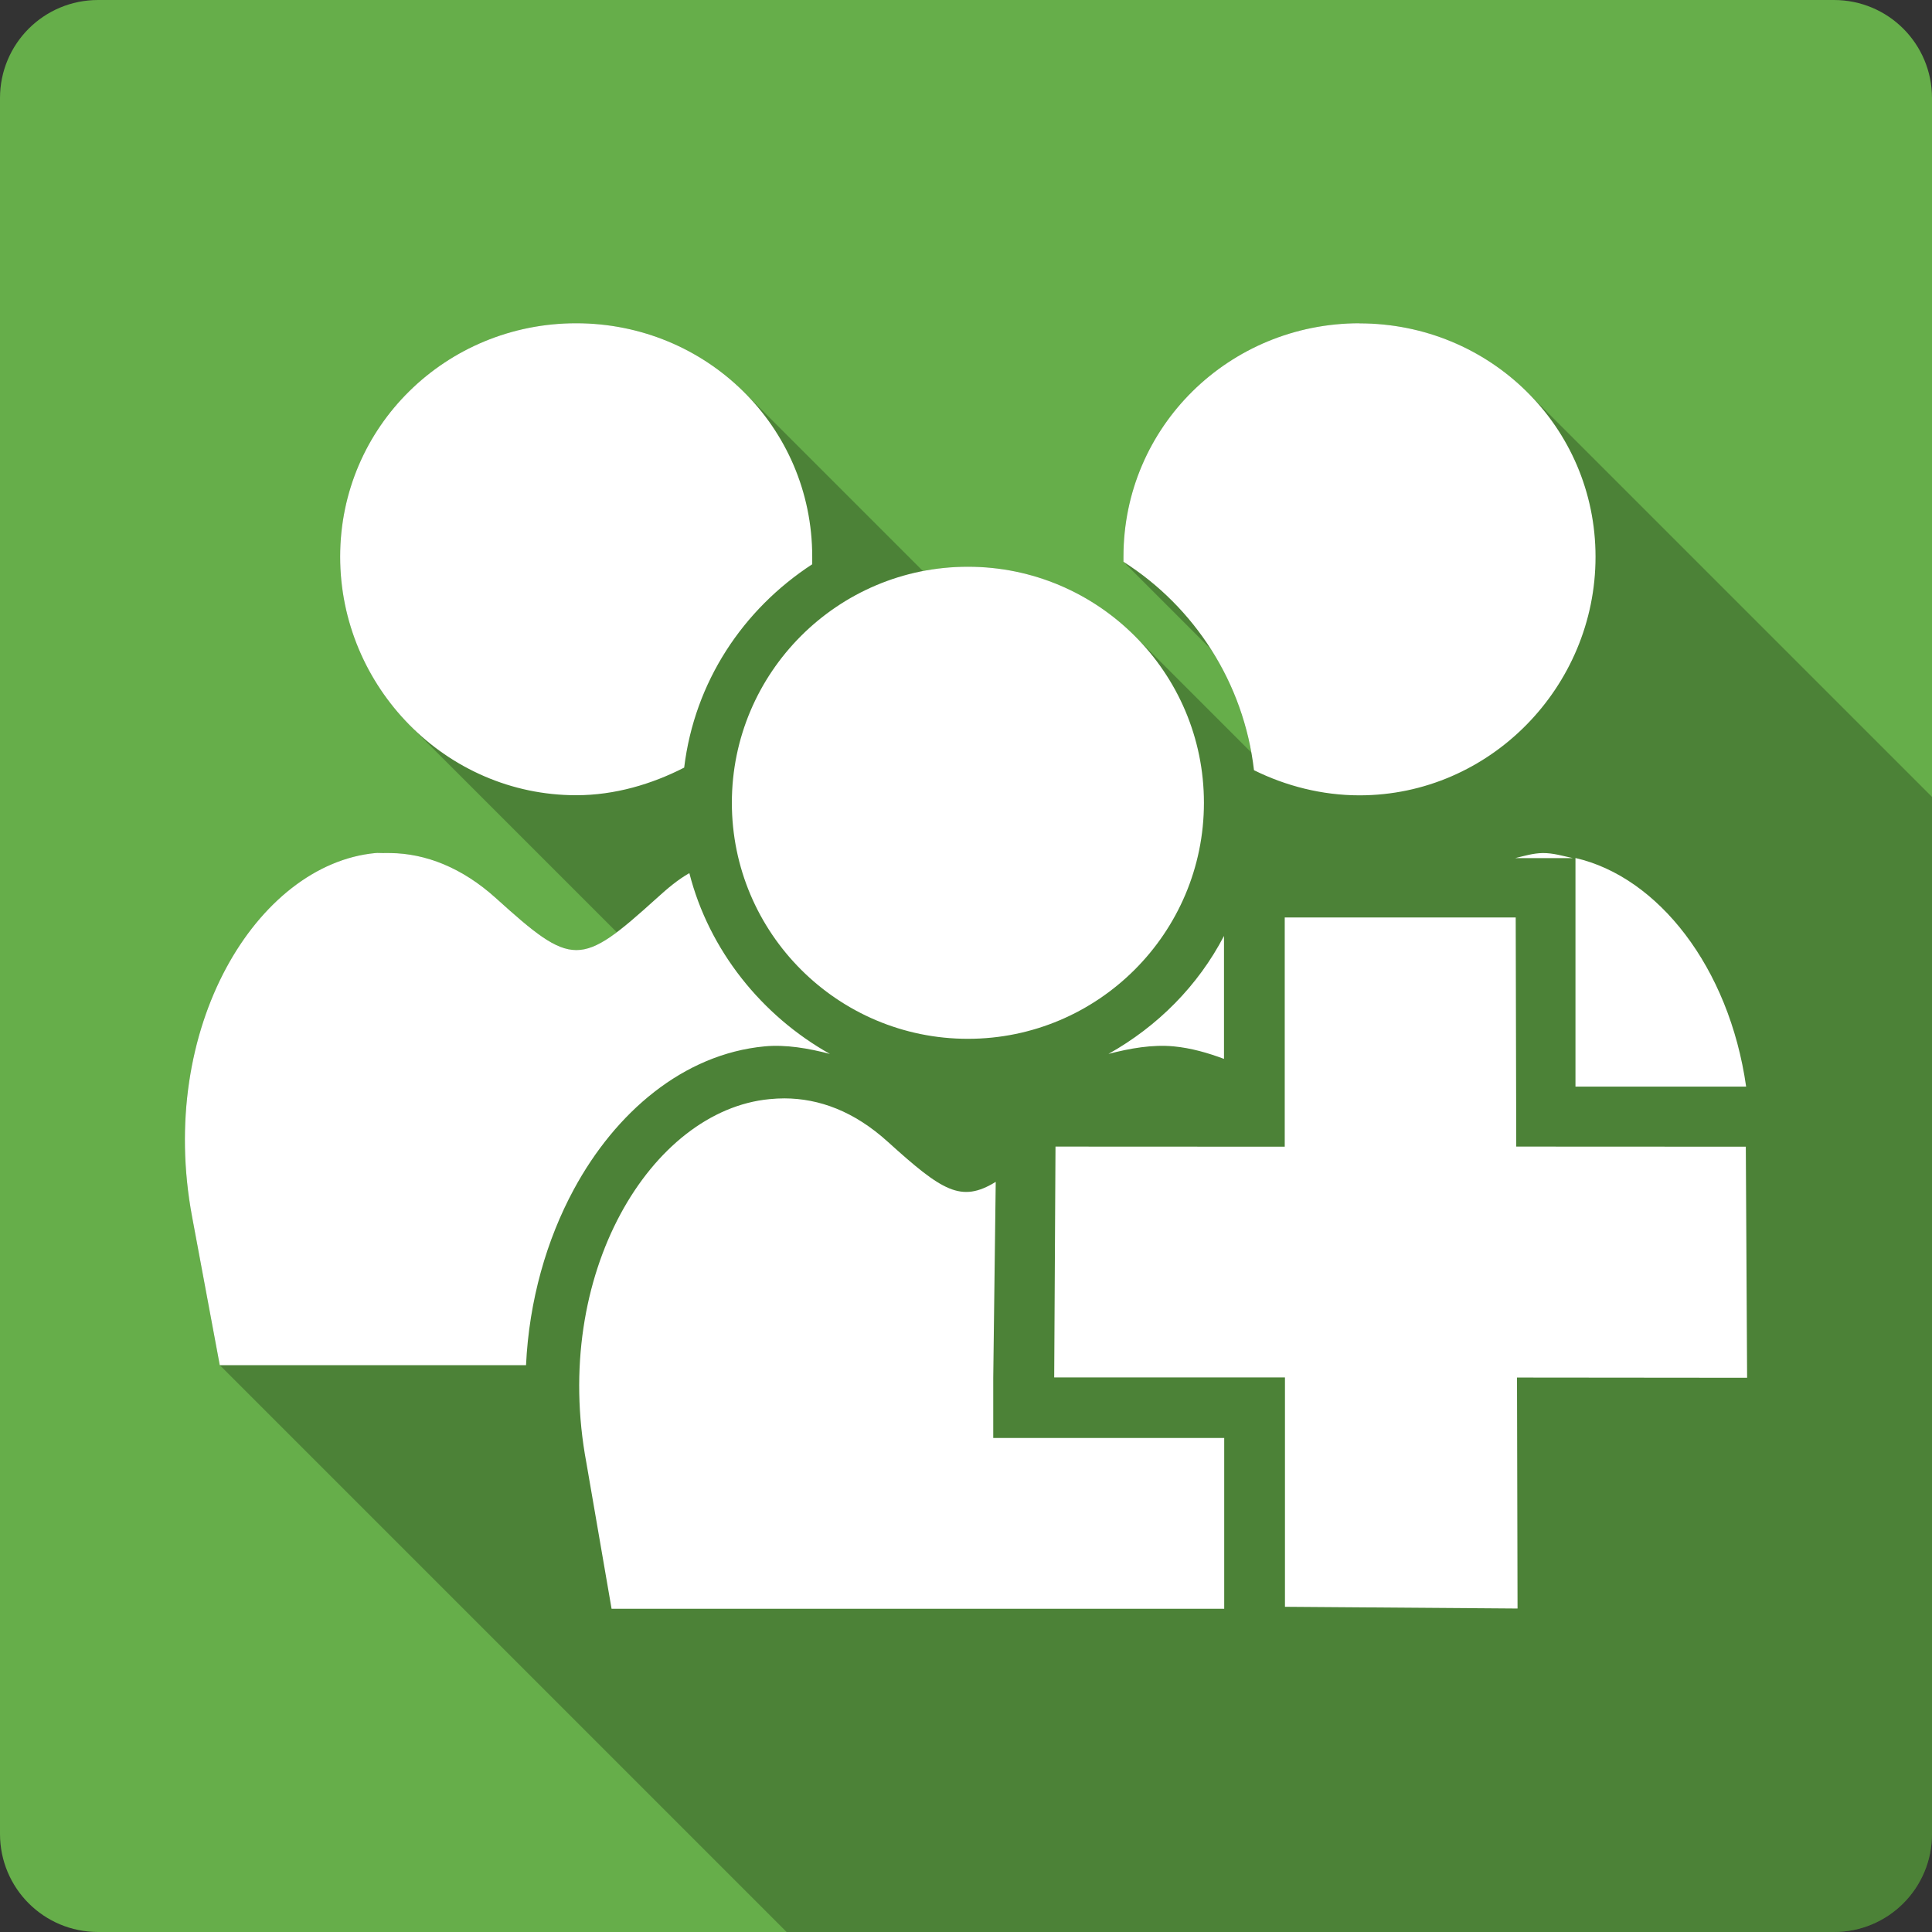 <?xml version="1.0" encoding="UTF-8" standalone="no"?>
<svg
   xmlns:dc="http://purl.org/dc/elements/1.1/"
   xmlns:cc="http://creativecommons.org/ns#"
   xmlns:rdf="http://www.w3.org/1999/02/22-rdf-syntax-ns#"
   xmlns:svg="http://www.w3.org/2000/svg"
   xmlns="http://www.w3.org/2000/svg"
   height="100%"
   width="100%"
   version="1.1"
   id="svg2"
   viewBox="0 0 512 512">
  <rect x="0" y="0" width="512" height="512" fill="#333333" stroke="none"/>
  <defs
     id="defs98" />
  <path
     id="rect2986"
     d="M 26,0 C 11.603,0 0,11.603 0,26 l 0,460 c 0,14.397 11.603,26 26,26 l 460,0 c 14.397,0 26,-11.603 26,-26 L 512,26 C 512,11.603 500.397,0 486,0 L 26,0 Z"
     style="fill:#66ae4a;fill-opacity:1;stroke:none" />
  <path
     id="path4854"
     d="m 152.697,85.668 c -34.512,0 -62.553,27.373 -62.553,61.865 0,17.42 7.145,33.36 18.66,44.875 l 54.652,54.652 c -11.316,8.497 -15.951,5.5 -32.002,-9.014 -8.984,-8.133 -18.676,-11.869 -27.959,-11.979 -0.617,0 -1.385,-0.021 -2.002,0 -0.33,0.011 -0.665,-0.019 -1,-0.029 -0.335,-0.011 -0.672,-0.002 -1.002,0.029 l -0.027,0 c -31.362,2.98 -57.952,46.296 -48.545,96.457 l 7.318,39.254 150.221,150.221 277.541,0 c 14.397,0 26,-11.603 26,-26 l 0,-274.814 L 404.835,104.021 C 393.491,92.677 377.724,85.703 360.308,85.695 l -0.027,-0.027 c -34.512,0 -62.553,27.373 -62.553,61.865 l 0,1.344 23.184,23.184 c 5.223,8.186 8.91,17.439 10.695,27.354 l -30.887,-30.887 c -11.324,-11.324 -26.962,-18.334 -44.217,-18.334 -4.071,0 -8.049,0.402 -11.904,1.146 l -47.348,-47.348 C 185.901,92.642 170.124,85.668 152.697,85.668 Z"
     style="opacity:0.25;fill:#000000;fill-rule:evenodd" />
  <path
     id="path618"
     d="m 152.696,85.668 c -34.512,0 -62.552,27.374 -62.552,61.866 0,34.512 28.043,63.21 62.552,63.21 10.24,0 20.059,-2.933 28.617,-7.319 2.766,-22.738 15.58,-41.925 33.935,-53.89 l 0,-2.001 c 0,-34.512 -28.043,-61.866 -62.552,-61.866 z m 207.584,0 c -34.512,0 -62.552,27.374 -62.552,61.866 l 0,1.344 c 18.842,11.99 31.889,32.045 34.593,55.234 8.367,4.152 17.995,6.661 27.96,6.661 34.512,0 62.552,-28.697 62.552,-63.21 0,-34.512 -28.043,-61.866 -62.552,-61.866 l 0,-0.029 z m -103.778,64.525 c -34.512,0 -62.552,28.043 -62.552,62.552 0,34.512 28.043,62.552 62.552,62.552 34.512,0 62.552,-28.043 62.552,-62.552 0,-34.512 -28.043,-62.552 -62.552,-62.552 z m -156.009,75.846 c -0.335,-0.011 -0.67,-0.003 -1.001,0.029 l -0.029,0 c -31.362,2.98 -57.951,46.298 -48.544,96.459 l 7.319,39.253 81.164,0 c 0.809,-17.181 5.469,-33.264 12.665,-46.571 11.028,-20.417 29.025,-35.866 50.545,-37.909 5.642,-0.532 11.64,0.511 17.325,2.001 -18.033,-10.112 -32.036,-27.455 -37.251,-47.915 -3.066,1.746 -5.682,3.957 -8.662,6.661 -20.251,18.31 -22.32,18.31 -42.569,0 -8.984,-8.133 -18.677,-11.869 -27.96,-11.979 -0.617,0 -1.384,-0.021 -2.001,0 -0.33,0.011 -0.665,-0.018 -1.001,-0.029 z m 308.36,0.029 c -2.555,0.043 -4.764,0.726 -7.319,1.344 l 15.295,0 c -2.683,-0.575 -5.229,-1.366 -7.976,-1.344 z m 8.662,1.315 0,0.029 0,15.953 0,44.599 45.228,0 c -4.514,-31.702 -23.409,-55.594 -45.228,-60.58 z m -77.047,15.752 0,60.751 -60.751,-0.029 -0.343,61.18 61.152,0 0,60.78 61.638,0.457 -0.143,-61.209 60.98,0.057 -0.343,-61.237 -60.837,-0.029 -0.143,-60.723 -61.209,0 z m -16.096,4.889 c -6.856,13.179 -17.571,23.967 -30.619,31.276 5.705,-1.49 11.633,-2.533 17.296,-2.001 4.641,0.447 9.043,1.72 13.322,3.316 l 0,-32.591 z m -116.471,43.055 c -1.311,-0.006 -2.61,0.075 -3.917,0.2 l -0.029,0 c -31.362,2.98 -57.951,46.298 -48.544,96.459 l 6.661,38.595 94.486,0 67.87,0 0,-0.658 0,-44.599 -45.256,0 -15.953,0 0,-15.953 0.658,-51.917 c -9.196,5.642 -14.14,2.458 -28.617,-10.635 -8.942,-8.103 -18.185,-11.453 -27.36,-11.493 z"
     style="fill:#ffffff;fill-rule:evenodd" />
</svg>
